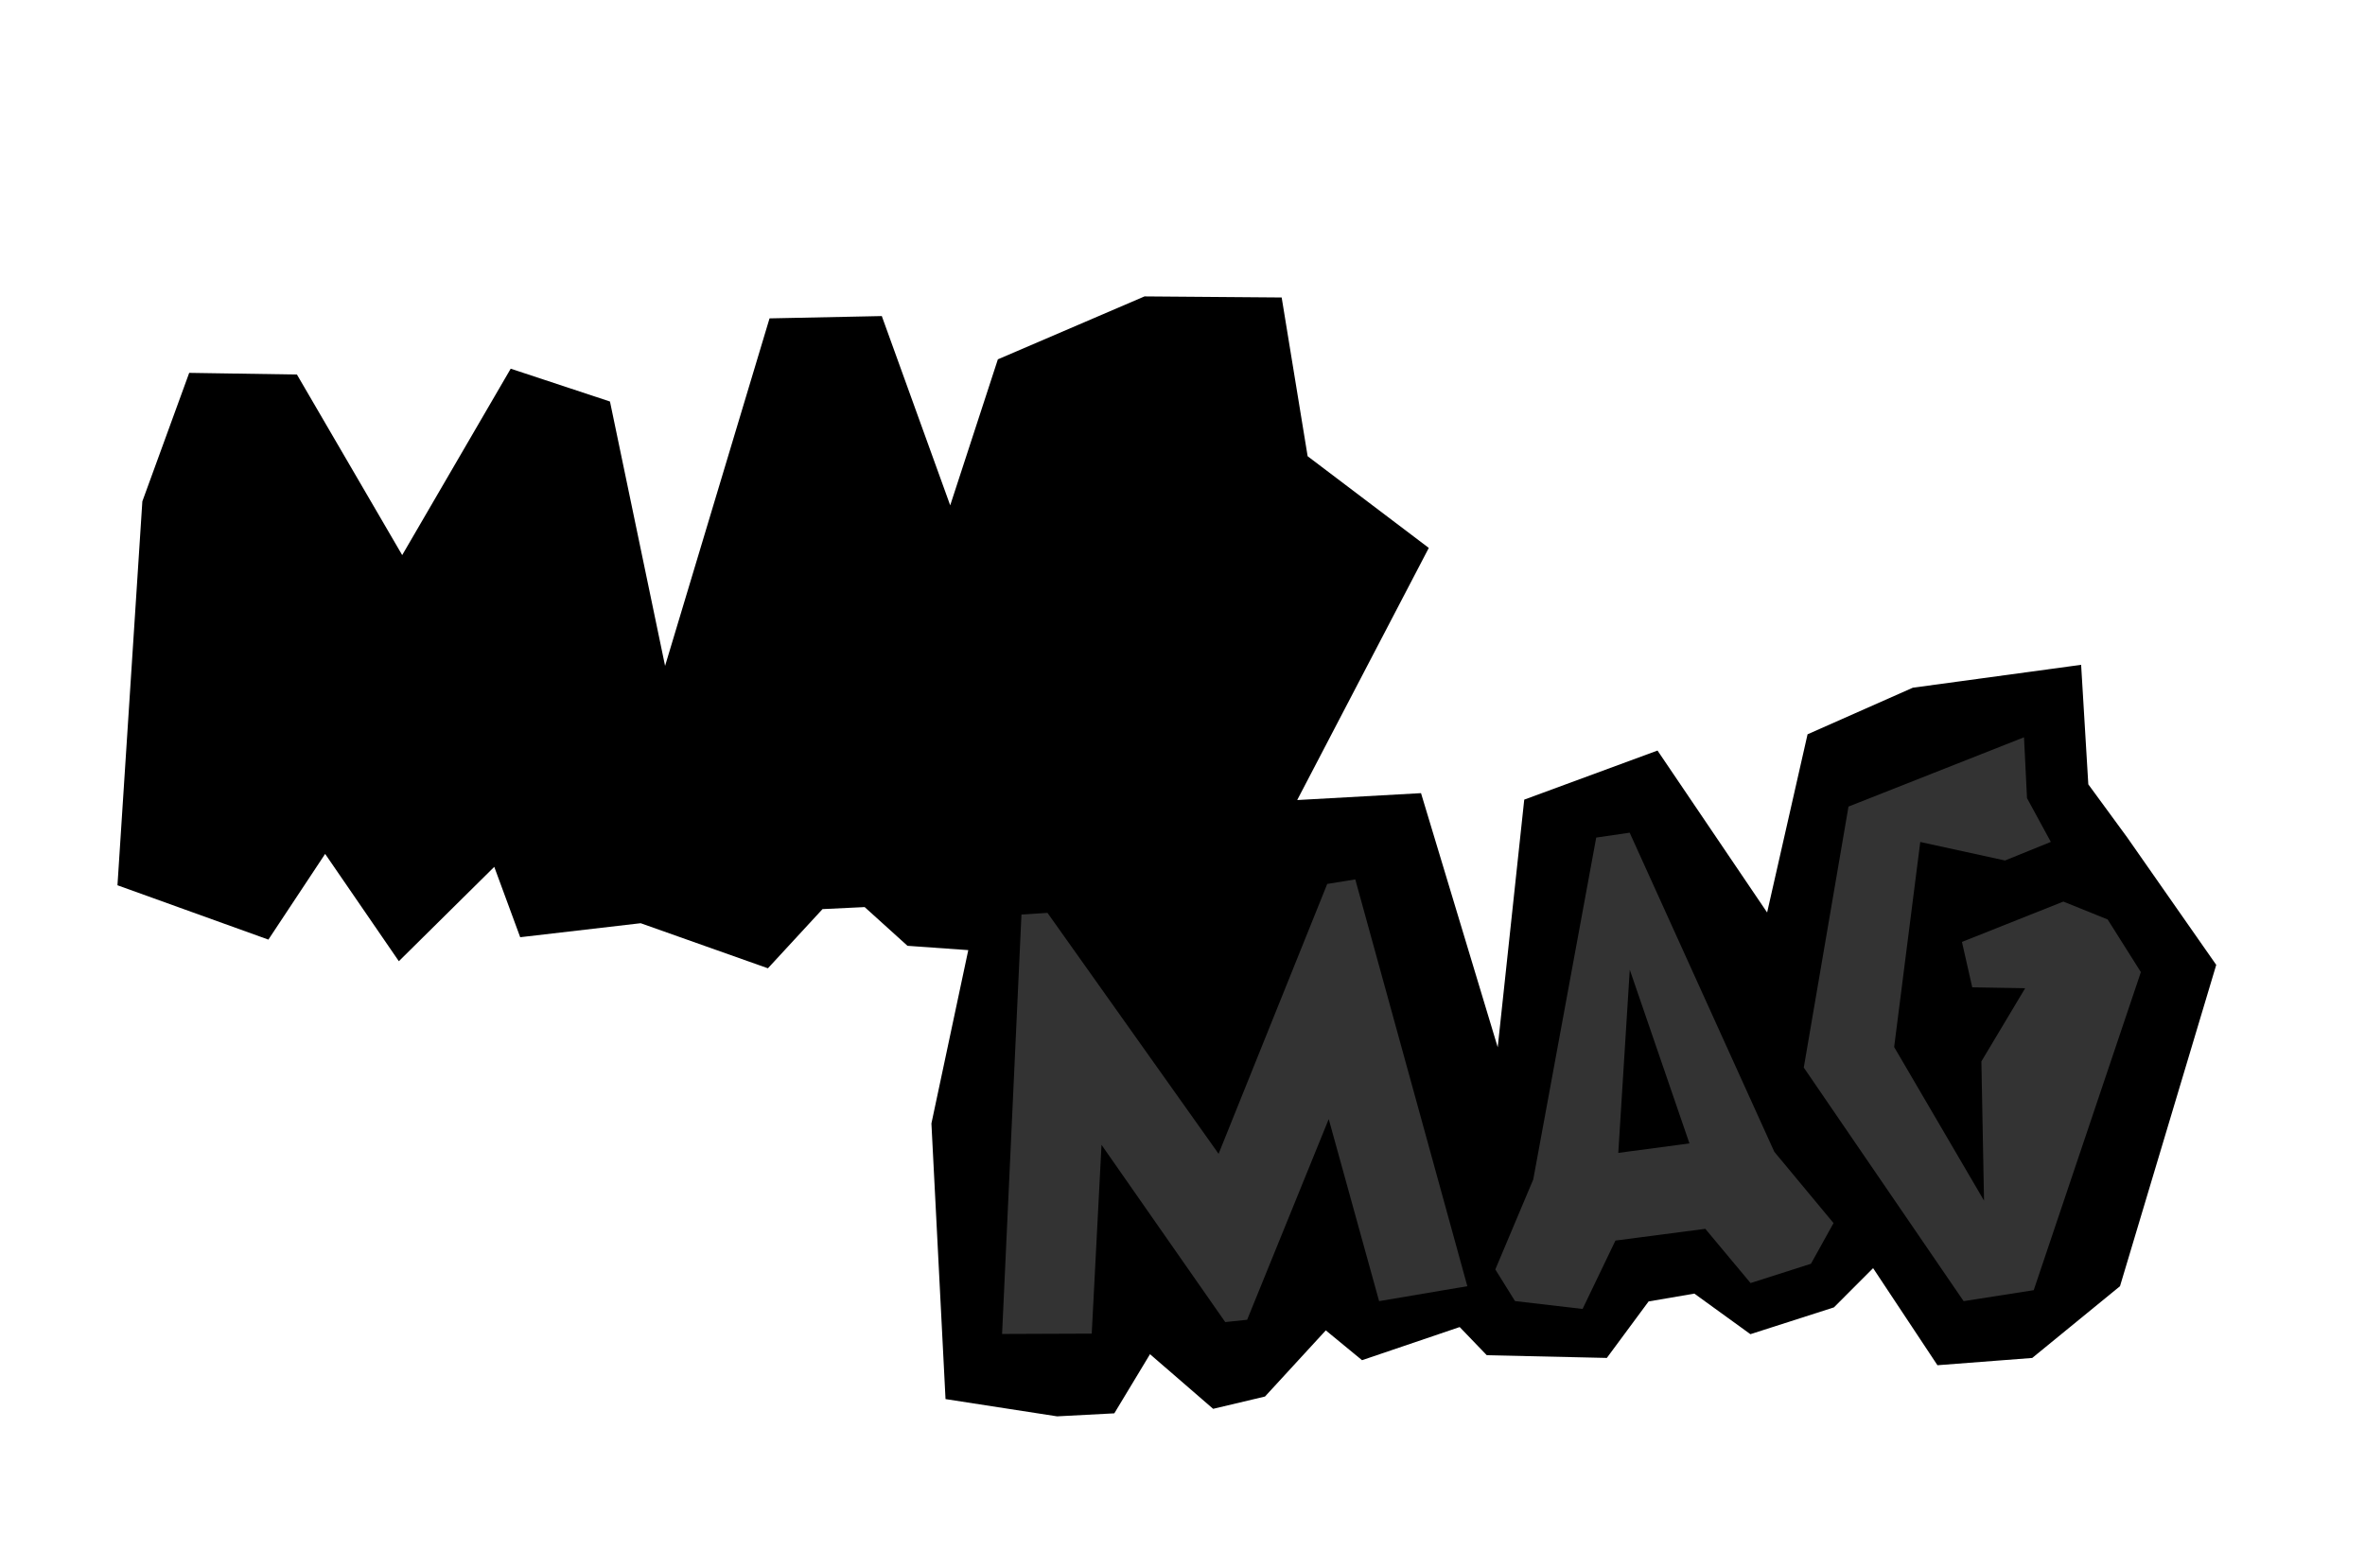 <?xml version="1.0" encoding="UTF-8"?>
<!DOCTYPE svg  PUBLIC '-//W3C//DTD SVG 1.1//EN'  'http://www.w3.org/Graphics/SVG/1.1/DTD/svg11.dtd'>
<svg clip-rule="evenodd" fill-rule="evenodd" stroke-linejoin="round" stroke-miterlimit="2" version="1.1" viewBox="0 0 603 400" xml:space="preserve" xmlns="http://www.w3.org/2000/svg"><path d="m36.295 127.87l-6.345 97.912 38.481 13.859 14.469-21.859 18.793 27.369 24.329-24.065 6.612 17.946 30.716-3.57 32.445 11.495 13.921-15.093 10.745-0.516 10.919 9.875 15.499 1.101-9.397 44.209 3.597 70.298 28.453 4.401 14.581-0.767 9.101-15.086 16.099 13.936 13.219-3.136 15.504-16.873 9.242 7.603 24.893-8.451 6.91 7.182 30.611 0.692 10.649-14.406 11.667-1.997 14.291 10.348 21.292-6.835 9.99-10.008 16.409 24.76 24.164-1.855 22.38-18.299 24.537-81.952-22.768-32.597-9.85-13.449-1.833-30.482-42.908 5.838-26.842 11.882-10.309 45.444-27.949-41.299-33.978 12.517-6.764 63.16-19.555-64.812-31.571 1.759 33.553-64.302-30.891-23.387-6.622-40.486-34.971-0.275-37.389 16.05-12.15 37.24-17.443-48.276-28.625 0.589-26.632 88.63-14.052-67.425-25.308-8.373-27.668 47.543-26.84-46.053-27.466-0.425-11.945 32.771z"/><path d="m170.43 216.92l12.131-21.746 25.875-95.612 8.616-0.303 27.371 95.637 13.016 19.739-6.856 9.676-15.849 3.203-9.95-15.013-23.105 0.46-10.24 16.419-16.906-3.888-4.103-8.572zm145.58-129.51l-46.421 12.656-18.635 64.909 33.972 63.687 18.073-0.819 36.057-77.635-6.947-14.275-10.723-5.771-26.83 7.391 1.34 11.796 13.383 1.707-13.141 17.328-3.224 35.373-18.481-41.456 12.355-51.249 20.963 7.062 12.128-3.43-4.812-11.765 0.943-15.509zm-272.39 132.07l16.647-105.78 6.641 0.302 36.623 65.866 35.086-65.377 7.233-0.363 17.016 106.26-22.781 1.319-7.67-47.562-26.294 48.594-5.618-0.029-26.393-48.392-7.763 47.585-22.727-2.42zm169.26-74.787l-8.036 46.117 18.302-0.404-10.266-45.713z" fill="#000"/><path d="m381.26 323.76l9.671-22.946 16.055-87.197 8.53-1.246 36.874 81.381 15.103 18.191-5.754 10.37-15.401 4.922-11.537-13.83-22.915 2.992-8.377 17.444-17.231-2.011-5.018-8.07zm134.8-135.72l-44.752 17.672-11.402 66.563 40.754 59.575 17.874-2.796 27.322-81.123-8.471-13.427-11.292-4.56-25.857 10.291 2.626 11.577 13.49 0.229-11.16 18.665 0.675 35.513-22.917-39.178 6.658-52.296 21.612 4.72 11.677-4.74-6.073-11.166-0.764-15.519zm-260.56 152.18l4.941-106.97 6.634-0.429 43.629 61.451 27.701-68.831 7.149-1.155 28.571 103.75-22.498 3.811-12.843-46.433-20.803 51.184-5.588 0.588-31.543-45.204-2.495 48.15-22.855 0.088zm160.04-92.906l-2.928 46.72 18.147-2.41-15.219-44.31z" fill="#333"/></svg>

